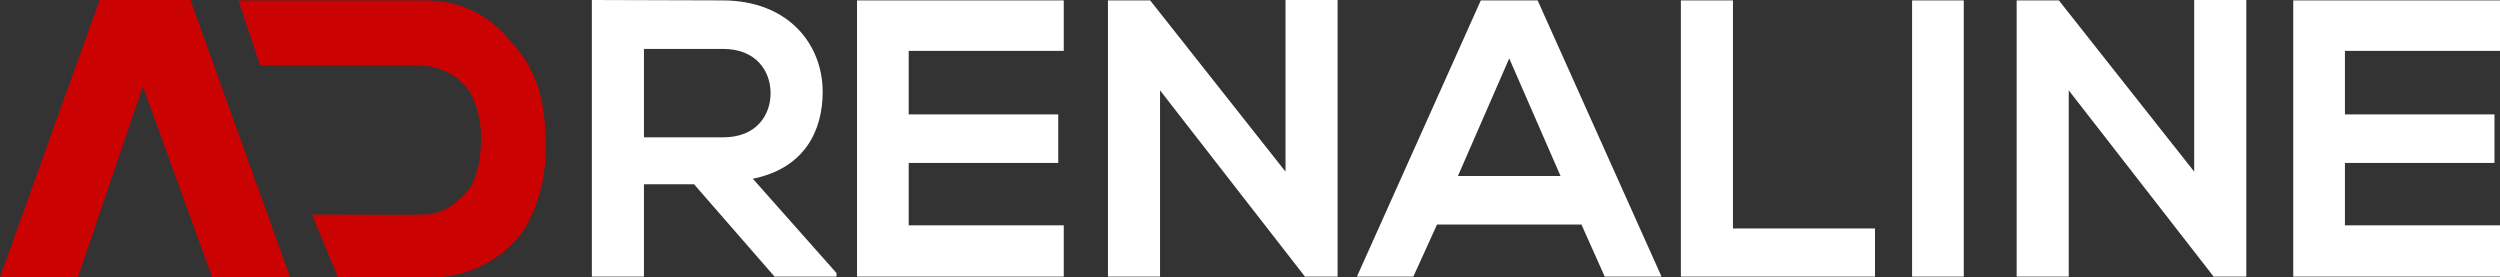 <?xml version="1.0" standalone="no"?><!-- Generator: Gravit.io --><svg xmlns="http://www.w3.org/2000/svg" xmlns:xlink="http://www.w3.org/1999/xlink" style="isolation:isolate" viewBox="373 444.76 1520.64 168.74" width="1520.64" height="168.74"><rect x="373" y="444.76" width="1520.64" height="168.74" fill="#333333" stroke="none"/><path d=" M 881.8 610.84 L 830.92 553.48 C 862.84 547 873.4 523.72 873.4 500.68 C 873.4 471.64 852.52 445.24 812.92 445 C 786.28 445 759.64 444.76 733 444.76 L 733 613 L 764.68 613 L 764.68 556.84 L 795.16 556.84 L 844.12 613 L 881.8 613 L 881.8 610.84 Z  M 812.92 474.52 C 832.84 474.52 841.72 487.96 841.72 501.4 C 841.72 514.84 833.08 528.28 812.92 528.28 L 764.68 528.28 L 764.68 474.52 L 812.92 474.52 Z  M 1020.04 581.8 L 925.72 581.8 L 925.72 543.88 L 1016.68 543.88 L 1016.68 514.36 L 925.72 514.36 L 925.72 475.72 L 1020.04 475.72 L 1020.04 445 L 894.28 445 C 894.28 500.92 894.28 557.08 894.28 613 L 1020.04 613 L 1020.04 581.8 Z  M 1154.92 549.16 L 1072.6 445 L 1046.92 445 L 1046.92 613 L 1078.6 613 L 1078.6 499.72 L 1166.92 613.24 L 1166.92 613 L 1186.6 613 L 1186.6 444.76 L 1154.92 444.76 L 1154.92 549.16 Z  M 1349.08 613 L 1383.64 613 L 1308.28 445 L 1273.72 445 L 1198.36 613 L 1232.68 613 L 1247.08 581.32 L 1334.92 581.32 L 1349.08 613 Z  M 1322.2 551.8 L 1259.8 551.8 L 1291 480.28 L 1322.2 551.8 Z  M 1395.4 445 L 1395.4 613 L 1513.48 613 L 1513.48 583.72 L 1427.08 583.72 L 1427.08 445 L 1395.4 445 Z  M 1567.48 613 L 1567.48 445 L 1536.04 445 L 1536.04 613 L 1567.48 613 Z  M 1707.64 549.16 L 1625.32 445 L 1599.64 445 L 1599.64 613 L 1631.32 613 L 1631.32 499.72 L 1719.64 613.24 L 1719.64 613 L 1739.32 613 L 1739.32 444.76 L 1707.64 444.76 L 1707.64 549.16 Z  M 1893.64 581.8 L 1799.32 581.8 L 1799.32 543.88 L 1890.28 543.88 L 1890.28 514.36 L 1799.32 514.36 L 1799.32 475.72 L 1893.64 475.72 L 1893.64 445 L 1767.88 445 C 1767.88 500.92 1767.88 557.08 1767.88 613 L 1893.64 613 L 1893.64 581.8 Z " fill-rule="evenodd" fill="rgb(255,255,255)"/><g style="isolation:isolate" id="Layer 0"/><g style="isolation:isolate" id="Layer 1"><path d=" M 518 445 L 531.164 484.492 L 625.945 484.492 C 636.25 484.492 653.25 488 661 505 Q 666.695 519.24 665.438 534.516 Q 664.094 554.342 656.195 562.24 Q 644.704 574.911 631.211 575.24 Q 619.038 575.537 562.758 575.24 L 578.555 613.5 L 639.109 613.5 C 660.866 612.074 679.918 601.323 691.766 584.539 Q 704.93 562.291 704.93 534.516 C 704.93 506.74 699.945 487.24 683.867 470.24 Q 663.5 445 631.211 445 Q 601.592 445 518 445 Z " fill="rgb(202,2,2)"/><path d=" M 373 613.26 L 433.555 444.76 L 488.844 444.76 L 549.398 613.26 L 502.008 613.26 L 459.883 497.416 L 420.391 613.26" fill="rgb(202,2,2)"/></g></svg>